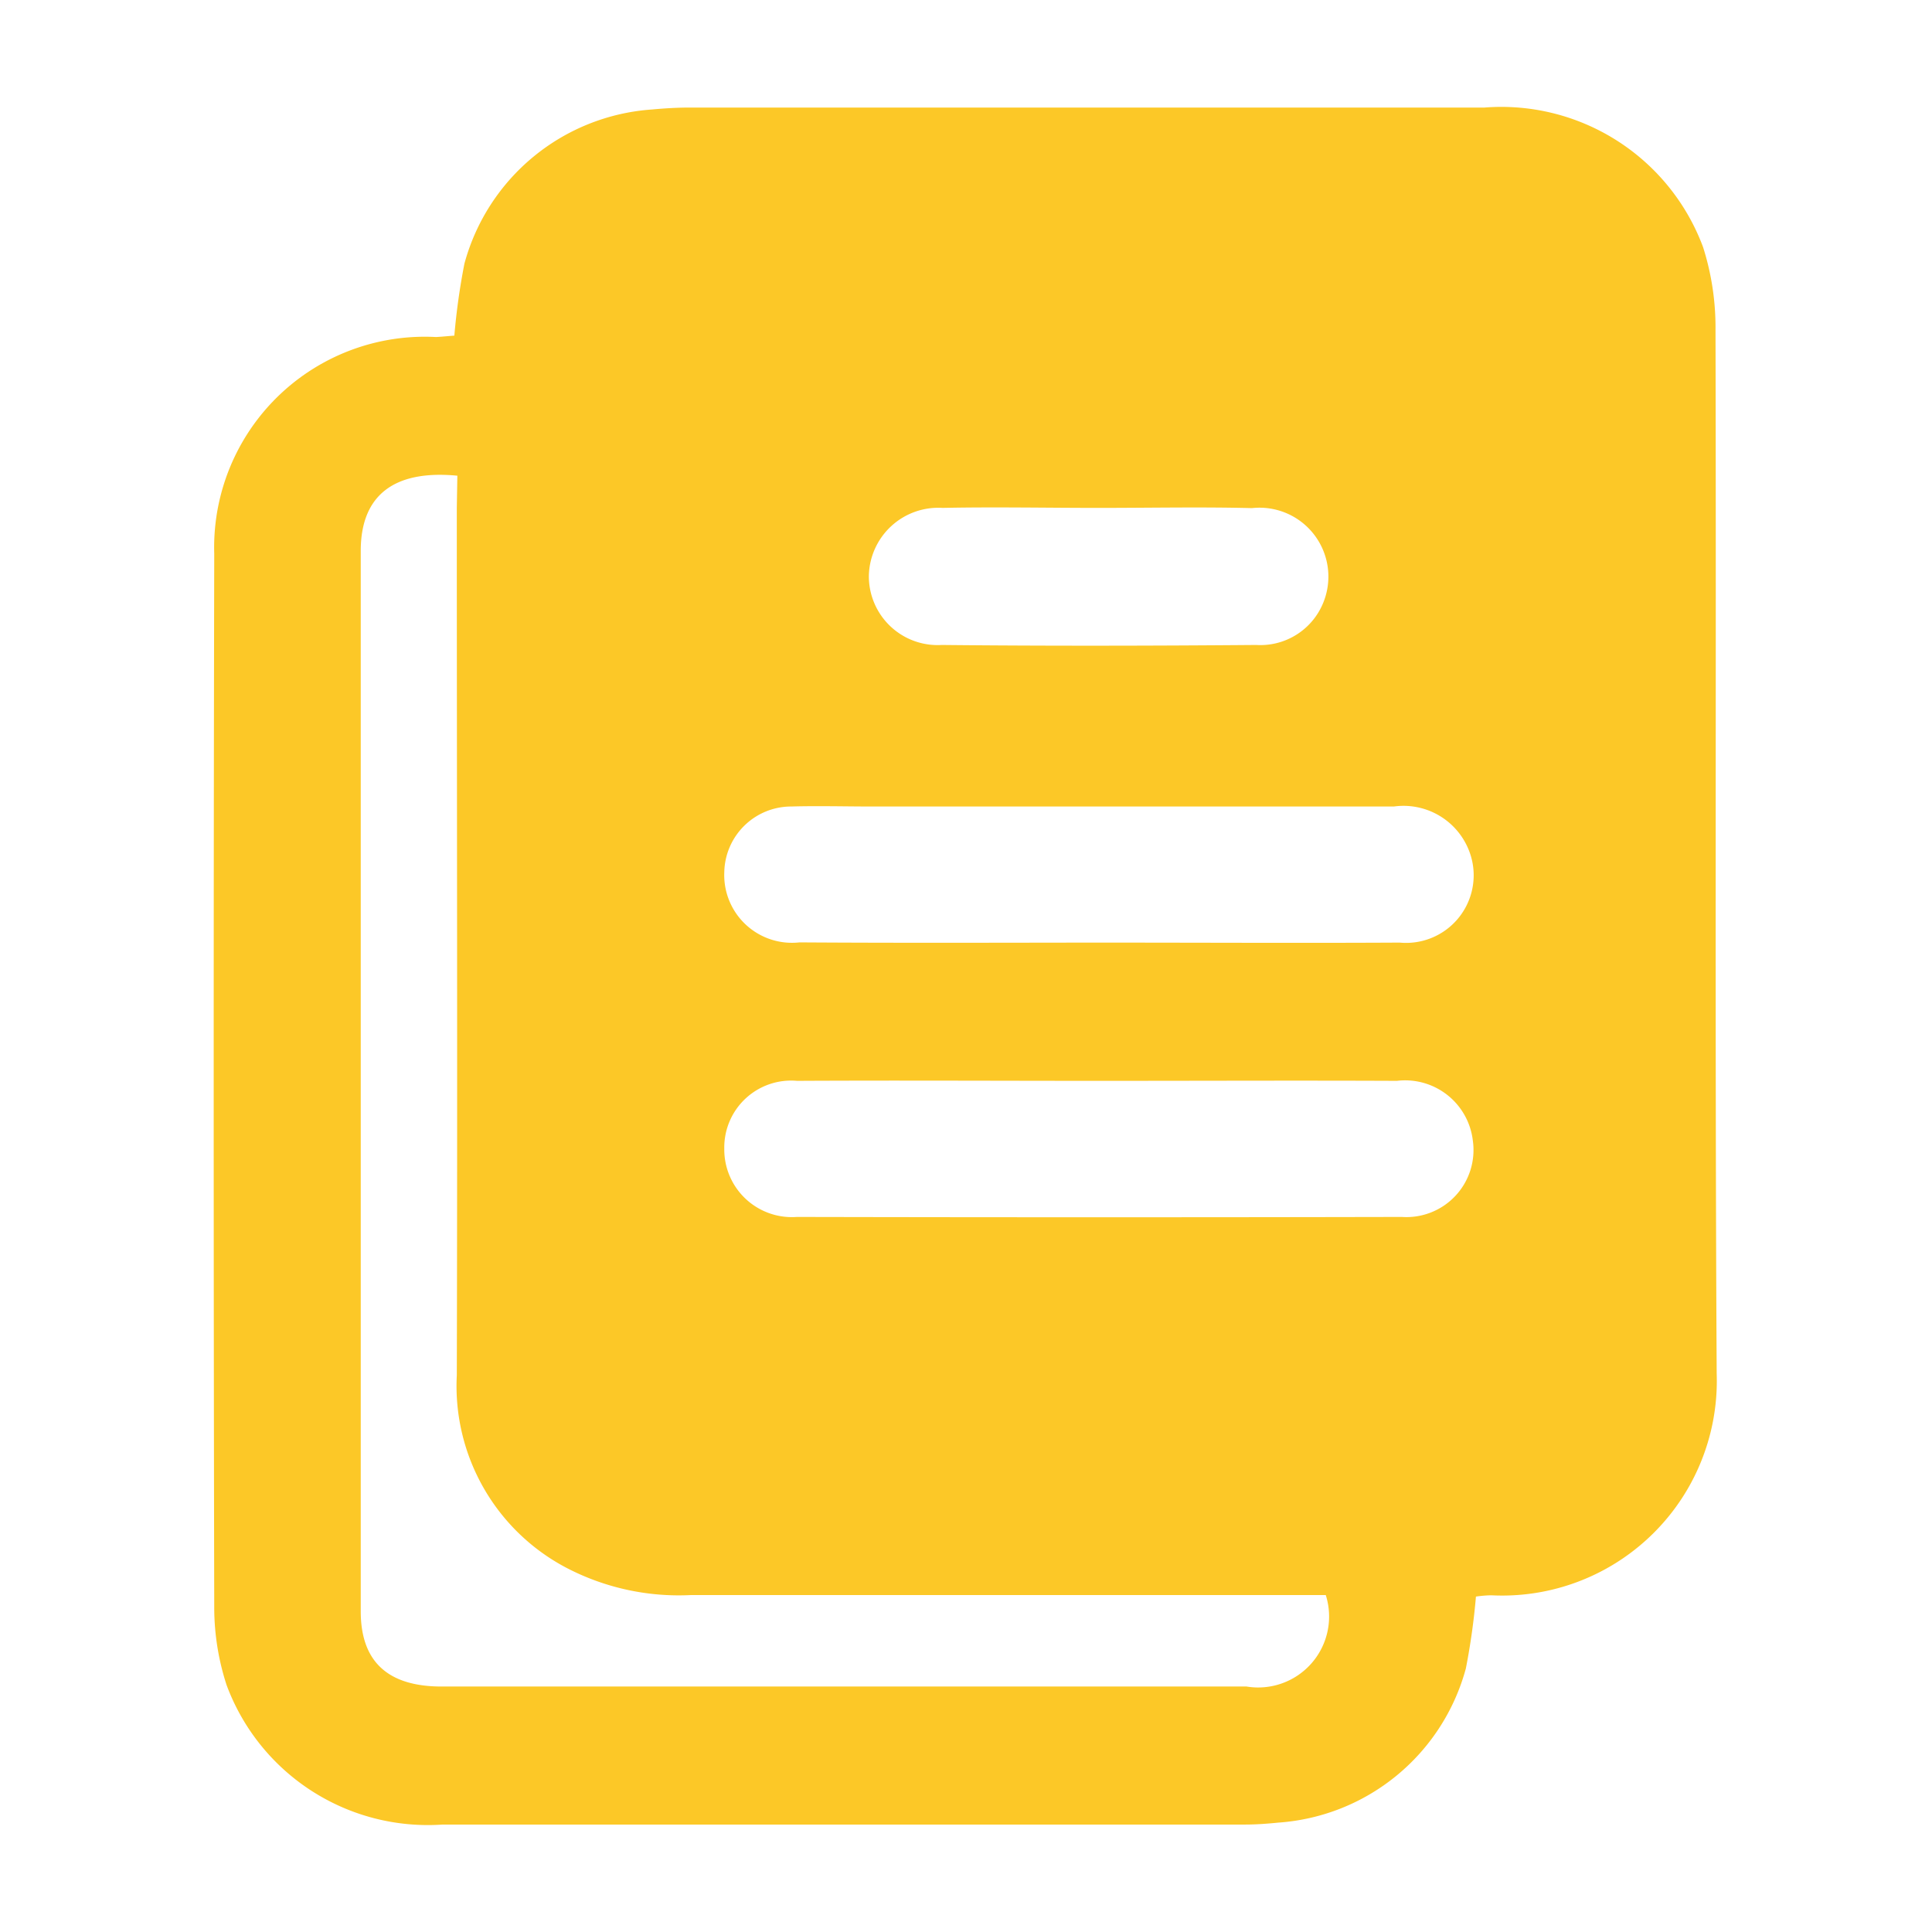 <svg xmlns="http://www.w3.org/2000/svg" width="18" height="18" viewBox="0 0 18 18">
  <g id="Group_1464" data-name="Group 1464" transform="translate(-25 -118)">
    <rect id="Rectangle_696" data-name="Rectangle 696" width="18" height="18" transform="translate(25 118)" fill="none"/>
    <g id="Group_1476" data-name="Group 1476" transform="translate(556.942 -1135.003)">
      <path id="Path_1537" data-name="Path 1537" d="M-527.709,1256.13a6.229,6.229,0,0,1,.094-.671,1.951,1.951,0,0,1,1.748-1.436c.118-.011.237-.018.356-.018q3.7,0,7.4,0a2.006,2.006,0,0,1,2.036,1.3,2.468,2.468,0,0,1,.116.773c.008,3.241-.007,6.482.011,9.723a2,2,0,0,1-2.1,2.065,1.068,1.068,0,0,0-.143.012,6.241,6.241,0,0,1-.094.67,1.951,1.951,0,0,1-1.748,1.436c-.1.01-.206.018-.309.018q-3.738,0-7.476,0a2,2,0,0,1-2.013-1.3,2.335,2.335,0,0,1-.115-.728q-.01-4.906,0-9.812a1.963,1.963,0,0,1,2.066-2.019C-527.821,1256.14-527.767,1256.134-527.709,1256.13Zm.028,1.305c-.593-.057-.9.185-.9.7q0,4.941,0,9.881c0,.469.254.7.753.7q3.75,0,7.5,0a.661.661,0,0,0,.738-.852h-.275q-2.822,0-5.643,0a2.263,2.263,0,0,1-1.145-.248,1.913,1.913,0,0,1-1.033-1.8c.007-2.694,0-5.387,0-8.081Zm5.95,4.35c.943,0,1.887.005,2.83,0a.63.63,0,0,0,.675-.759.655.655,0,0,0-.729-.509q-2.437,0-4.876,0c-.245,0-.491-.007-.737,0a.624.624,0,0,0-.626.613.631.631,0,0,0,.7.653C-523.57,1261.789-522.651,1261.786-521.731,1261.785Zm.045,1.288h0c-.943,0-1.887-.005-2.83,0a.623.623,0,0,0-.678.632.63.63,0,0,0,.676.636q2.819.006,5.637,0a.625.625,0,0,0,.661-.712.635.635,0,0,0-.707-.556C-519.847,1263.069-520.766,1263.073-521.686,1263.073Zm-.021-5.338h0c-.484,0-.969-.01-1.453,0a.647.647,0,0,0-.687.635.641.641,0,0,0,.68.642c.976.01,1.953.008,2.929,0a.632.632,0,0,0,.627-.4.642.642,0,0,0-.667-.875C-520.754,1257.725-521.231,1257.735-521.707,1257.735Z" fill="#FCC827"/>
    </g>
  </g>
</svg>
